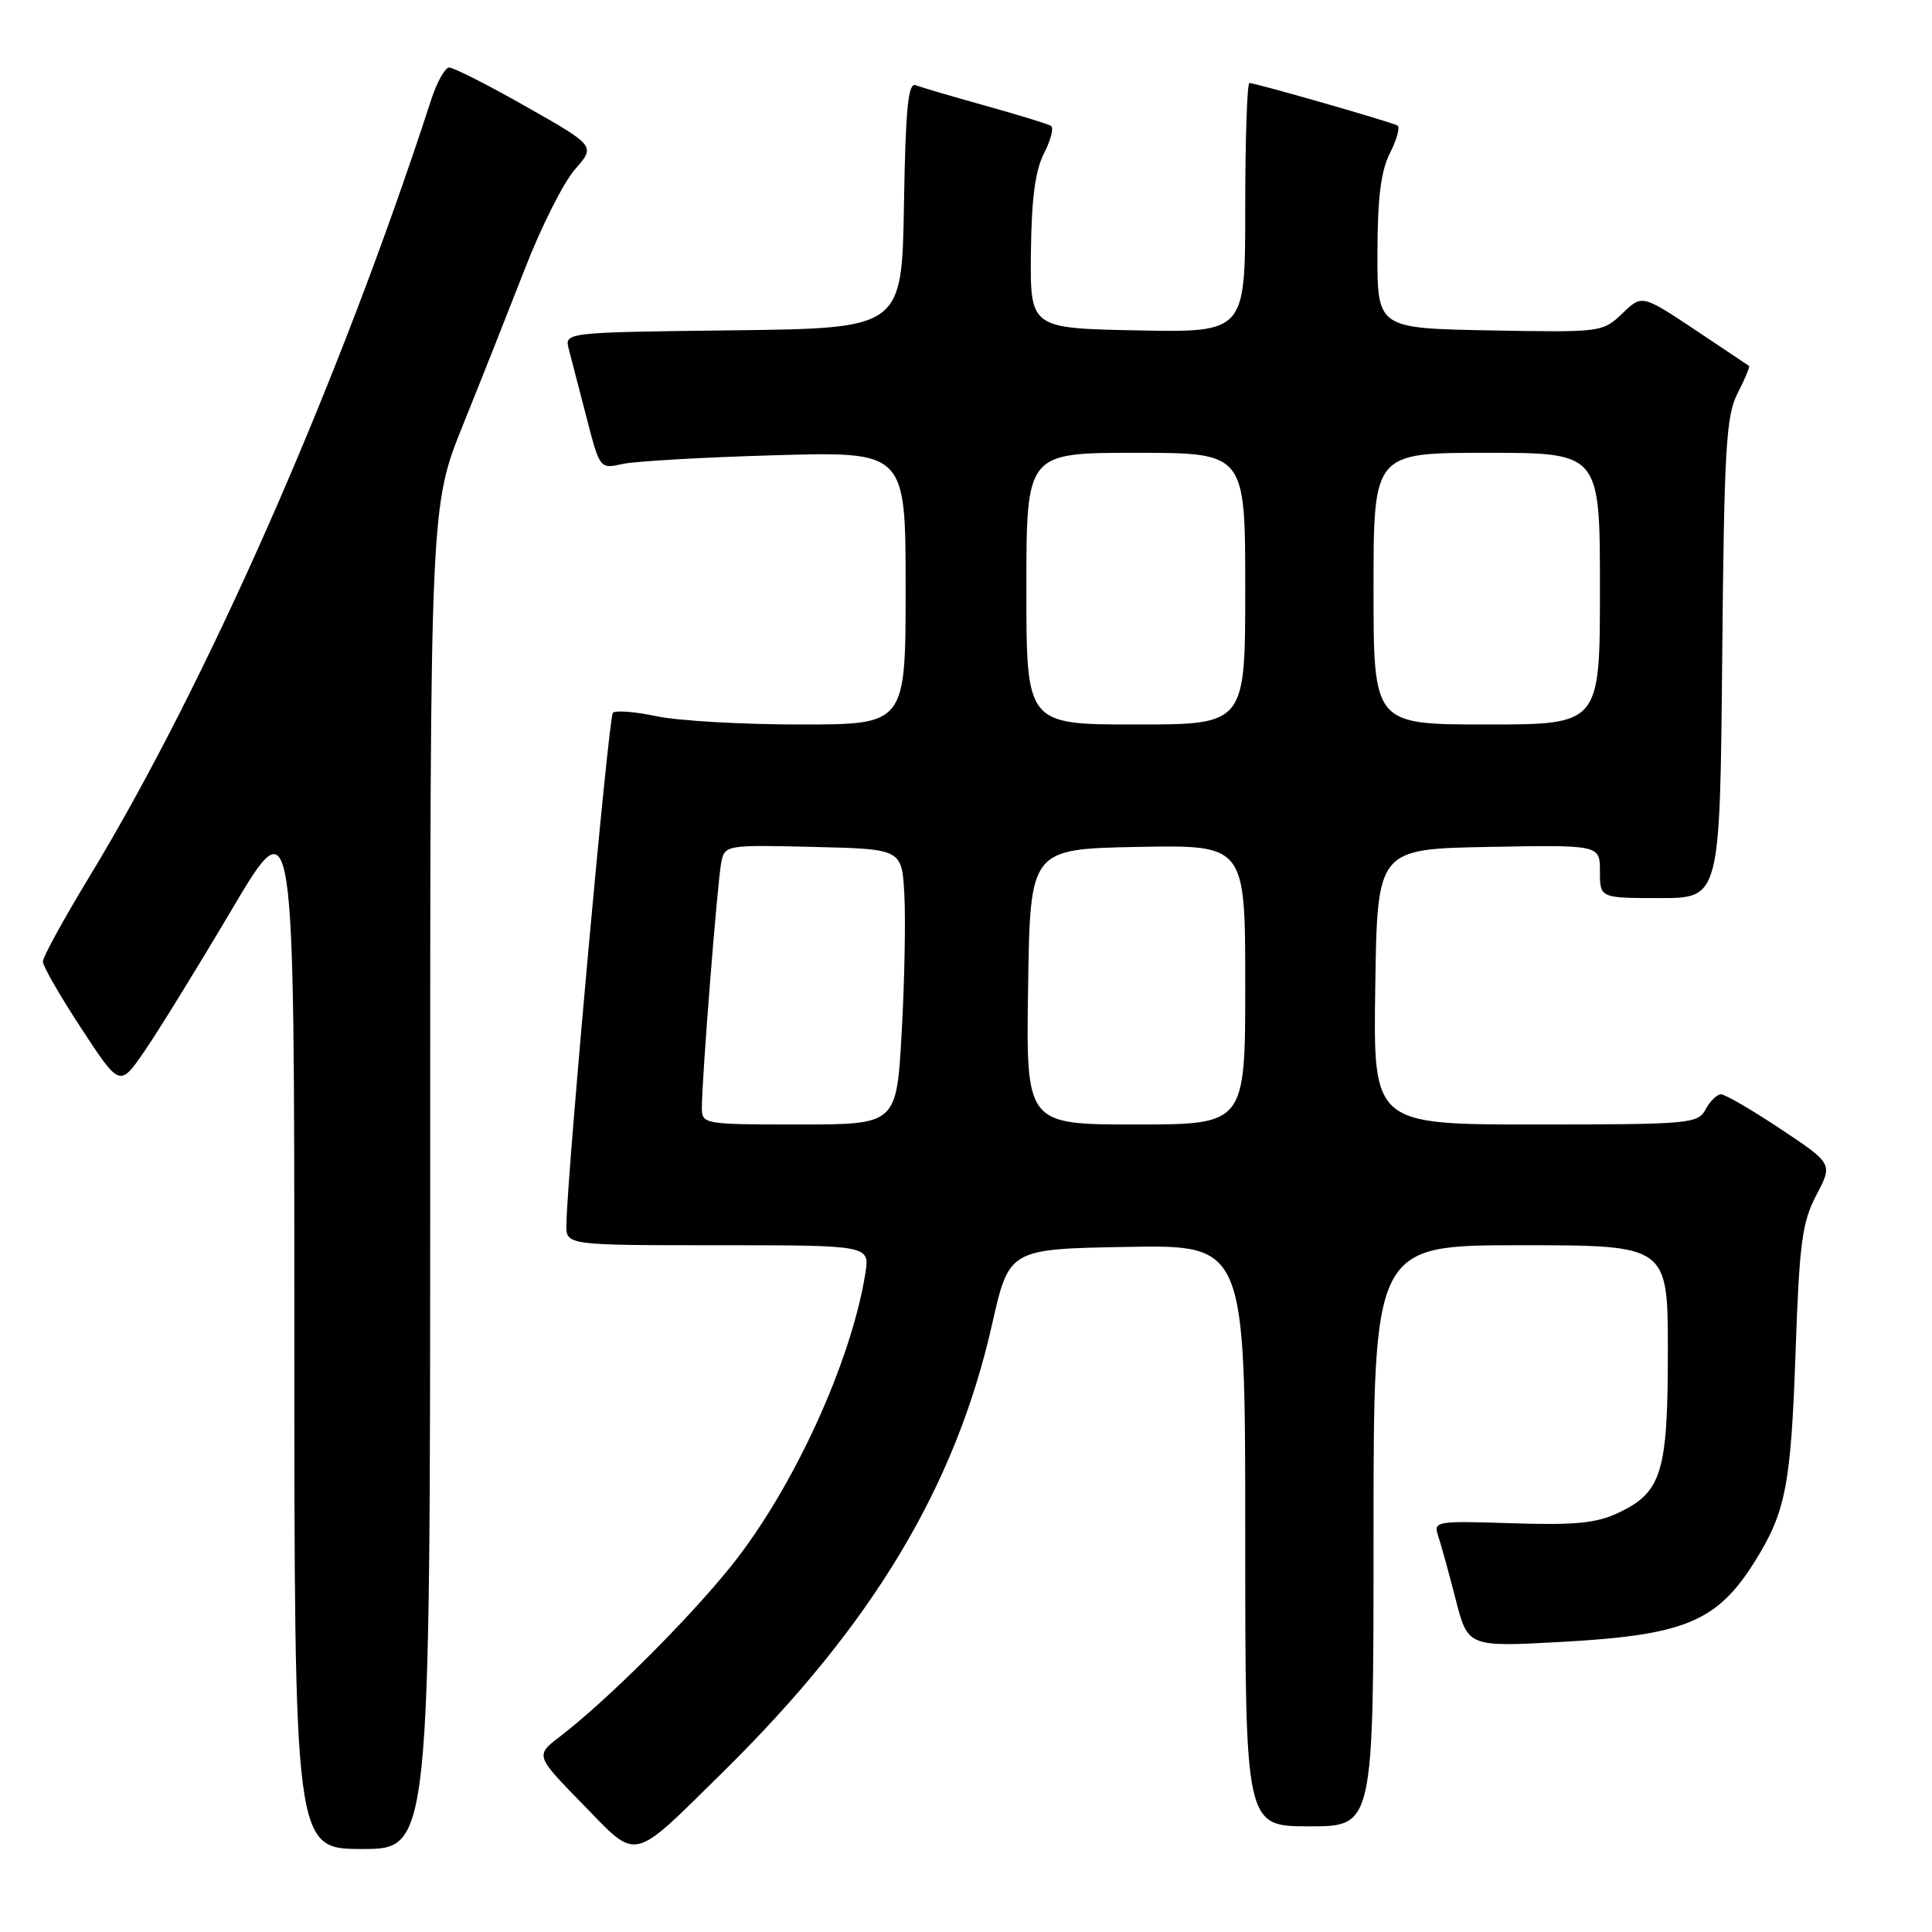 <?xml version="1.0" encoding="UTF-8" standalone="no"?>
<!DOCTYPE svg PUBLIC "-//W3C//DTD SVG 1.1//EN" "http://www.w3.org/Graphics/SVG/1.1/DTD/svg11.dtd" >
<svg xmlns="http://www.w3.org/2000/svg" xmlns:xlink="http://www.w3.org/1999/xlink" version="1.1" viewBox="0 0 256 256">
 <g >
 <path fill="currentColor"
d=" M 95.86 234.74 C 115.61 215.28 126.60 196.98 131.45 175.50 C 133.71 165.50 133.71 165.50 149.36 165.22 C 165.00 164.95 165.00 164.95 165.00 203.47 C 165.00 242.00 165.00 242.00 173.50 242.00 C 182.00 242.00 182.00 242.00 182.00 203.50 C 182.00 165.00 182.00 165.00 201.50 165.00 C 221.00 165.00 221.00 165.00 221.00 179.05 C 221.00 195.09 220.19 197.73 214.46 200.45 C 211.56 201.83 208.71 202.11 200.36 201.84 C 190.27 201.51 189.92 201.57 190.56 203.50 C 190.93 204.60 191.97 208.37 192.87 211.87 C 194.50 218.24 194.50 218.24 206.92 217.56 C 223.19 216.67 227.49 214.89 232.46 207.00 C 236.59 200.43 237.30 196.88 237.91 179.50 C 238.42 164.67 238.78 161.97 240.68 158.35 C 242.86 154.20 242.86 154.20 235.94 149.60 C 232.14 147.07 228.58 145.00 228.05 145.00 C 227.51 145.00 226.59 145.90 226.00 147.00 C 224.98 148.90 223.91 149.00 203.44 149.00 C 181.95 149.00 181.95 149.00 182.23 130.75 C 182.50 112.50 182.50 112.50 197.25 112.22 C 212.00 111.95 212.00 111.95 212.00 115.47 C 212.00 119.00 212.00 119.00 219.95 119.00 C 227.90 119.00 227.90 119.00 228.20 87.25 C 228.46 59.33 228.71 55.09 230.25 52.09 C 231.22 50.21 231.89 48.59 231.75 48.48 C 231.61 48.38 228.37 46.21 224.54 43.66 C 217.57 39.03 217.57 39.03 214.95 41.55 C 212.36 44.03 212.15 44.05 197.42 43.78 C 182.50 43.50 182.50 43.50 182.52 33.50 C 182.53 26.20 182.98 22.62 184.19 20.26 C 185.09 18.48 185.54 16.84 185.17 16.63 C 184.37 16.17 166.37 11.00 165.56 11.00 C 165.25 11.00 165.00 18.44 165.00 27.53 C 165.00 44.05 165.00 44.05 150.75 43.78 C 136.50 43.50 136.50 43.50 136.60 33.49 C 136.68 26.31 137.17 22.57 138.35 20.29 C 139.25 18.54 139.66 16.91 139.25 16.67 C 138.84 16.42 134.92 15.22 130.55 14.00 C 126.17 12.78 122.02 11.56 121.32 11.29 C 120.33 10.91 119.99 14.42 119.78 27.15 C 119.50 43.50 119.50 43.50 97.14 43.77 C 74.78 44.04 74.78 44.04 75.37 46.27 C 75.69 47.50 76.75 51.57 77.72 55.33 C 79.48 62.14 79.49 62.15 82.49 61.48 C 84.15 61.11 93.26 60.59 102.75 60.32 C 120.00 59.83 120.00 59.83 120.00 77.92 C 120.00 96.00 120.00 96.00 106.05 96.00 C 98.38 96.00 89.80 95.51 86.98 94.90 C 84.17 94.30 81.57 94.10 81.21 94.45 C 80.64 95.02 75.18 155.11 75.05 162.25 C 75.00 165.00 75.00 165.00 95.13 165.00 C 115.26 165.00 115.26 165.00 114.66 168.75 C 112.78 180.49 105.10 197.25 96.91 207.47 C 91.28 214.51 80.39 225.36 74.21 230.09 C 70.92 232.61 70.92 232.61 77.21 239.06 C 84.63 246.66 83.49 246.92 95.86 234.74 Z  M 57.00 156.05 C 57.00 67.09 57.00 67.09 61.35 56.30 C 63.75 50.36 67.45 41.01 69.59 35.52 C 71.72 30.03 74.69 24.14 76.19 22.44 C 78.91 19.34 78.91 19.34 69.70 14.12 C 64.64 11.24 60.05 8.92 59.50 8.95 C 58.95 8.98 57.88 10.91 57.12 13.25 C 45.02 50.54 27.42 90.55 11.76 116.31 C 8.41 121.83 5.67 126.83 5.68 127.42 C 5.68 128.02 7.98 132.00 10.78 136.28 C 15.87 144.05 15.87 144.05 19.15 139.28 C 20.96 136.65 26.17 128.20 30.72 120.51 C 39.00 106.52 39.00 106.52 39.00 175.76 C 39.00 245.00 39.00 245.00 48.00 245.00 C 57.00 245.00 57.00 245.00 57.00 156.05 Z  M 93.00 146.78 C 93.00 142.90 95.08 116.59 95.58 114.22 C 96.04 111.98 96.27 111.94 107.78 112.22 C 119.50 112.50 119.50 112.50 119.83 118.50 C 120.01 121.80 119.86 130.01 119.48 136.75 C 118.80 149.00 118.80 149.00 105.90 149.00 C 93.25 149.00 93.00 148.96 93.00 146.78 Z  M 136.23 130.75 C 136.50 112.50 136.50 112.50 150.75 112.22 C 165.00 111.95 165.00 111.95 165.00 130.47 C 165.00 149.00 165.00 149.00 150.48 149.00 C 135.95 149.00 135.95 149.00 136.23 130.75 Z  M 136.00 78.00 C 136.00 60.00 136.00 60.00 150.50 60.00 C 165.00 60.00 165.00 60.00 165.00 78.00 C 165.00 96.00 165.00 96.00 150.50 96.00 C 136.00 96.00 136.00 96.00 136.00 78.00 Z  M 182.00 78.00 C 182.00 60.00 182.00 60.00 197.00 60.00 C 212.00 60.00 212.00 60.00 212.00 78.00 C 212.00 96.00 212.00 96.00 197.00 96.00 C 182.00 96.00 182.00 96.00 182.00 78.00 Z "/>
</g>
</svg>